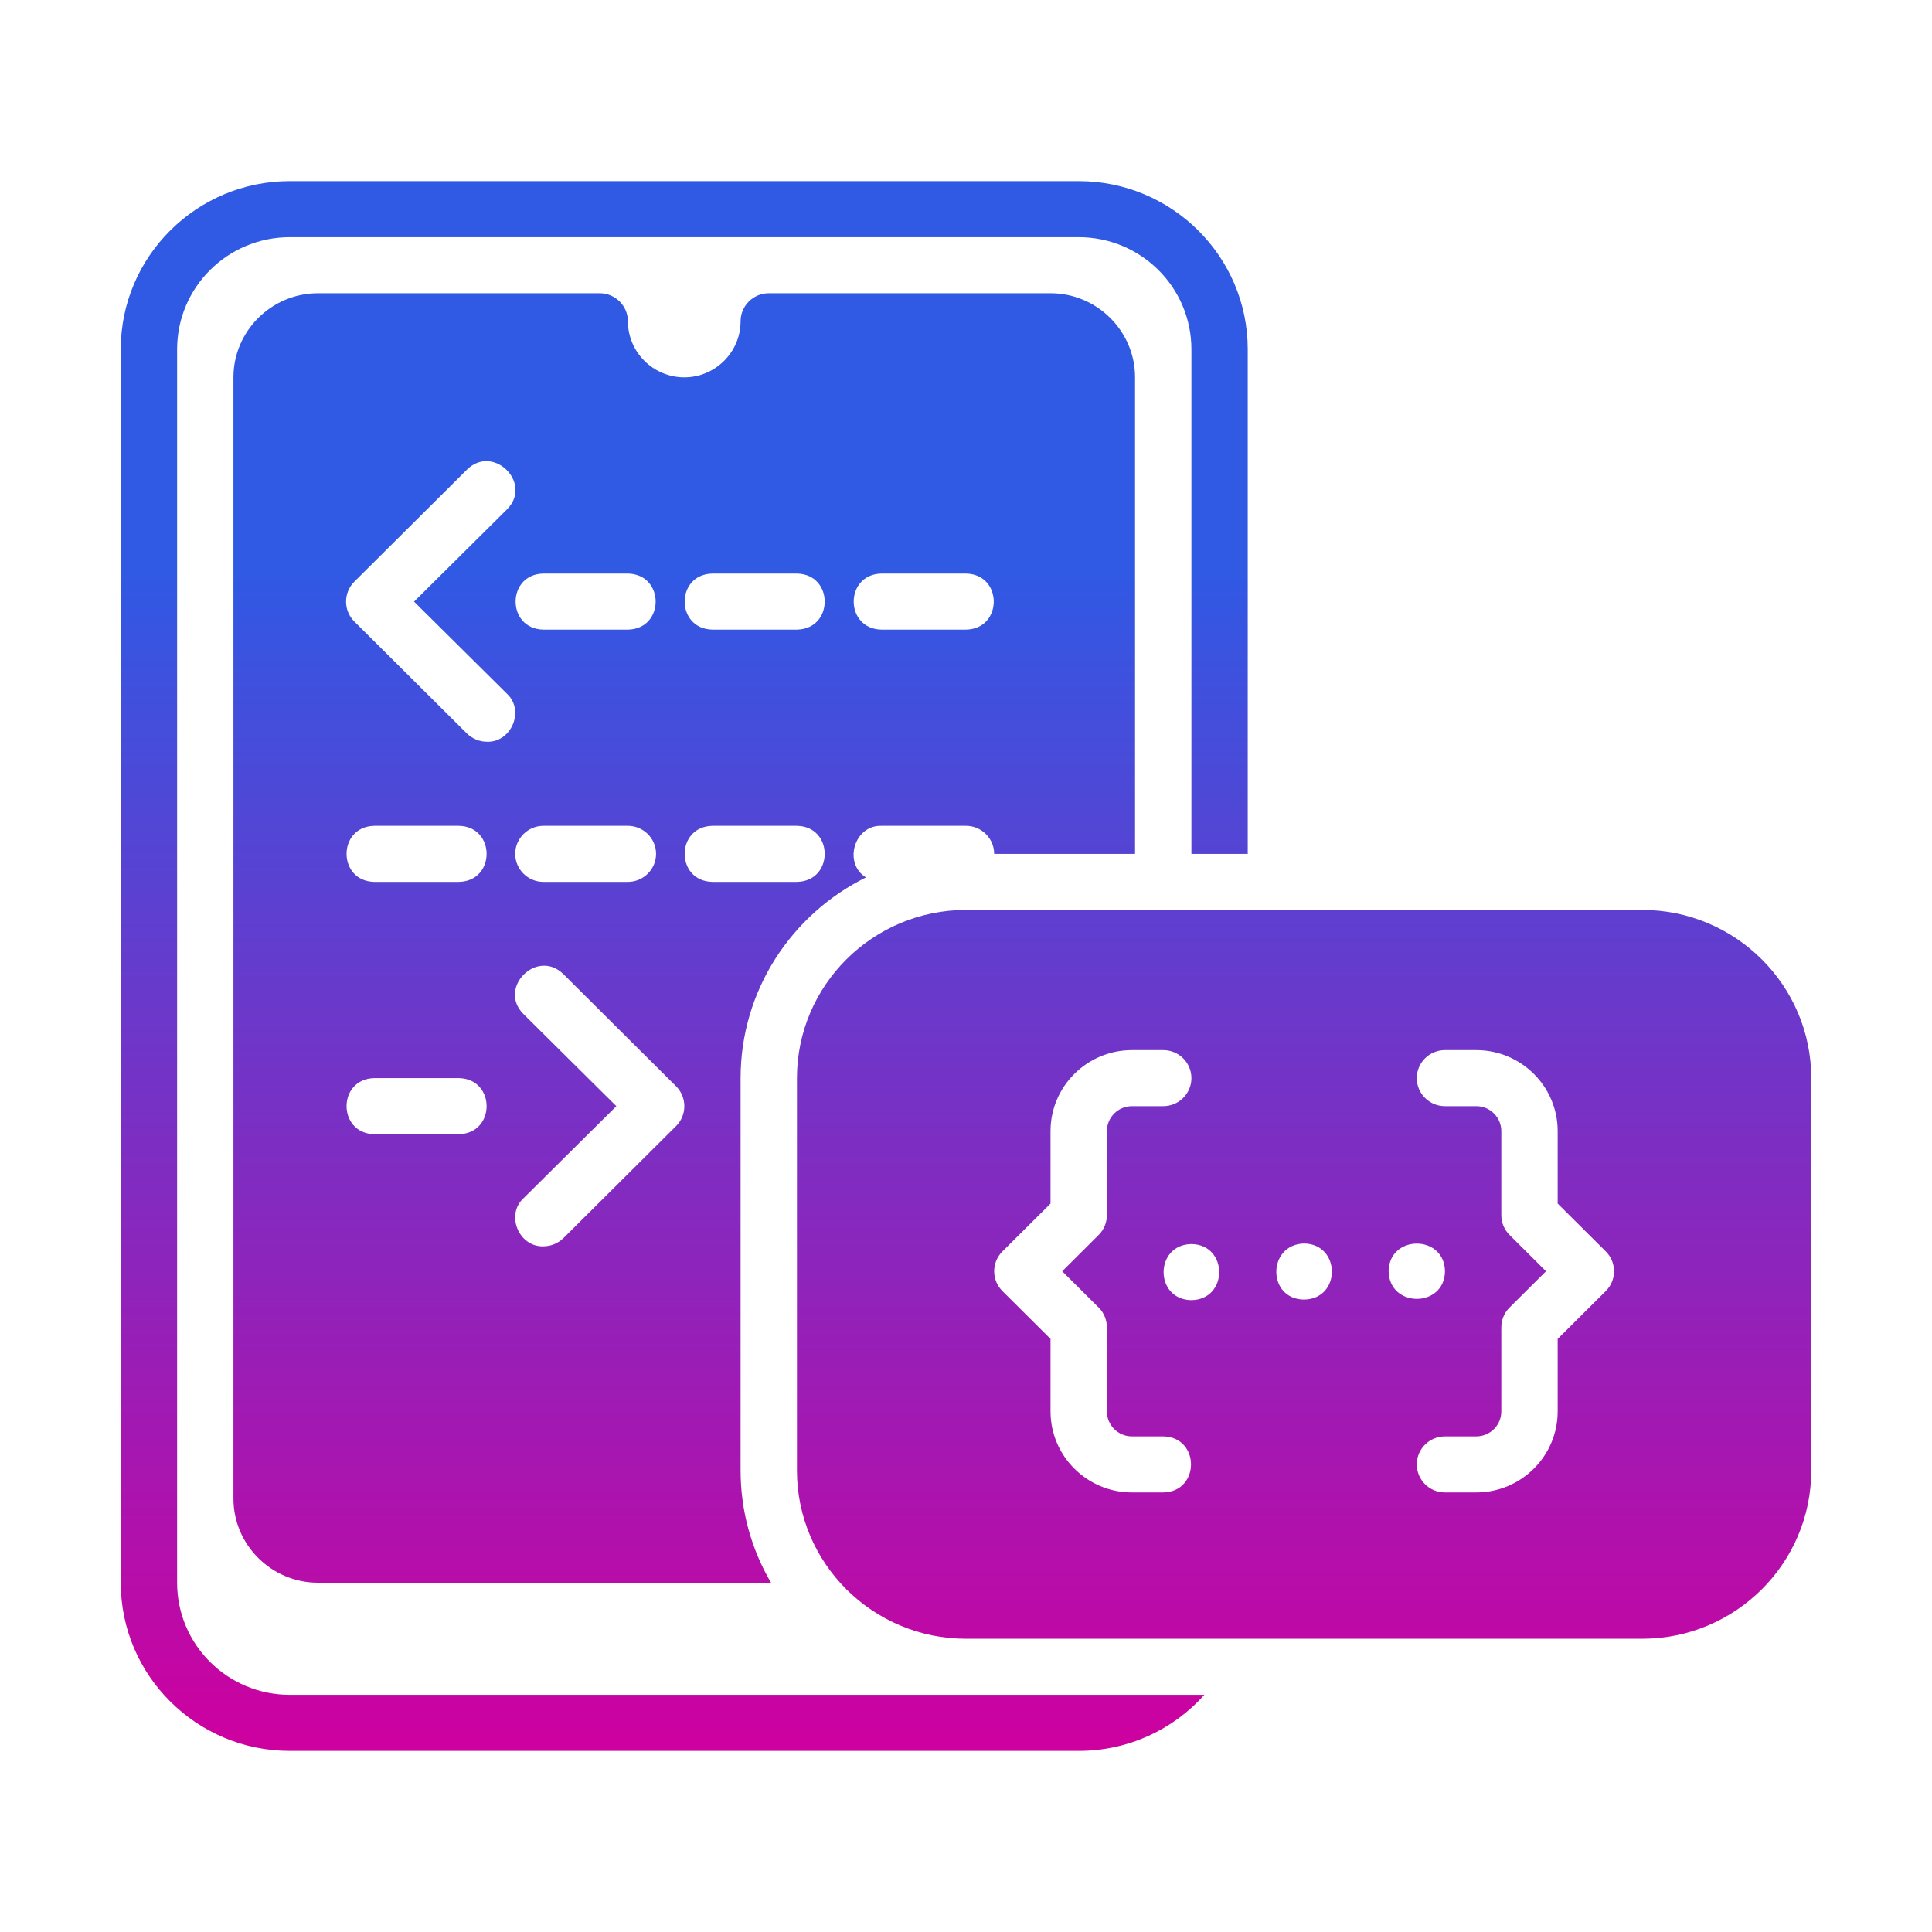<svg width="64" height="64" viewBox="0 0 64 64" fill="none" xmlns="http://www.w3.org/2000/svg">
<path d="M54.4 30.143H32C28.912 30.143 26.4 32.642 26.4 35.714V48.714C26.4 51.786 28.912 54.286 32 54.286H54.4C57.488 54.286 60 51.786 60 48.714V35.714C60 32.642 57.488 30.143 54.4 30.143ZM38.533 49.439H37.498C36.01 49.439 34.8 48.235 34.8 46.755V44.353L33.207 42.768C32.842 42.406 32.842 41.818 33.207 41.455L34.8 39.87V37.469C34.8 35.989 36.01 34.786 37.498 34.786H38.533C39.049 34.786 39.467 35.201 39.467 35.714C39.467 36.227 39.049 36.643 38.533 36.643H37.498C37.039 36.643 36.667 37.014 36.667 37.469V40.255C36.667 40.501 36.568 40.737 36.393 40.911L35.187 42.112L36.393 43.312C36.568 43.486 36.667 43.722 36.667 43.969V46.755C36.667 47.211 37.039 47.582 37.498 47.582H38.533C39.759 47.601 39.761 49.419 38.533 49.439ZM39.467 43.069C38.235 43.051 38.243 41.229 39.467 41.211C40.688 41.226 40.7 43.048 39.467 43.069ZM43.2 43.05C41.971 43.041 41.975 41.225 43.2 41.192C44.422 41.214 44.432 43.03 43.2 43.05ZM46 42.112C46.015 40.896 47.846 40.885 47.867 42.112C47.85 43.331 46.023 43.333 46 42.112ZM53.193 42.768L51.6 44.353V46.755C51.6 48.235 50.39 49.439 48.903 49.439H47.867C47.351 49.439 46.933 49.023 46.933 48.51C46.933 47.997 47.351 47.582 47.867 47.582H48.903C49.361 47.582 49.733 47.211 49.733 46.755V43.969C49.733 43.722 49.832 43.486 50.007 43.312L51.214 42.112L50.007 40.911C49.832 40.737 49.733 40.501 49.733 40.255V37.469C49.733 37.014 49.361 36.643 48.903 36.643H47.867C47.351 36.643 46.933 36.227 46.933 35.714C46.933 35.201 47.351 34.786 47.867 34.786H48.903C50.39 34.786 51.6 35.989 51.6 37.469V39.87L53.193 41.455C53.558 41.818 53.558 42.406 53.193 42.768Z" fill="url(#paint0_linear_5873_9951)"/>
<path d="M29.2 27.357H32C32.513 27.357 32.933 27.775 32.933 28.286H37.6V12.5C37.6 10.968 36.34 9.714 34.8 9.714H25.467C24.953 9.714 24.533 10.132 24.533 10.643C24.533 11.664 23.693 12.5 22.667 12.5C21.64 12.5 20.8 11.664 20.8 10.643C20.8 10.132 20.38 9.714 19.867 9.714H10.533C8.993 9.714 7.733 10.968 7.733 12.5V49.643C7.733 51.175 8.993 52.429 10.533 52.429H25.541C24.897 51.333 24.533 50.061 24.533 48.714V35.714C24.533 32.808 26.223 30.282 28.687 29.066C27.928 28.605 28.292 27.327 29.2 27.357ZM18 19H20.8C22.025 19.023 22.027 20.834 20.8 20.857H18C16.775 20.834 16.773 19.023 18 19ZM21.733 28.286C21.733 28.796 21.313 29.214 20.8 29.214H18C17.487 29.214 17.067 28.796 17.067 28.286C17.067 27.775 17.487 27.357 18 27.357H20.8C21.313 27.357 21.733 27.775 21.733 28.286ZM15.2 37.571H12.4C11.175 37.548 11.173 35.738 12.4 35.714H15.2C16.425 35.737 16.427 37.548 15.2 37.571ZM15.2 29.214H12.4C11.175 29.191 11.173 27.381 12.4 27.357H15.2C16.425 27.38 16.427 29.191 15.2 29.214ZM16.133 24.571C15.891 24.571 15.657 24.479 15.471 24.302L11.737 20.588C11.373 20.226 11.373 19.631 11.737 19.269L15.471 15.555C16.341 14.701 17.657 16.005 16.796 16.873L13.716 19.929L16.796 22.984C17.39 23.538 16.937 24.6 16.133 24.571ZM22.396 37.302L18.663 41.016C18.476 41.193 18.243 41.286 18 41.286C17.196 41.314 16.743 40.253 17.337 39.698L20.417 36.643L17.337 33.588C16.478 32.721 17.79 31.413 18.663 32.269L22.396 35.984C22.76 36.346 22.76 36.94 22.396 37.302ZM26.4 29.214H23.6C22.375 29.191 22.373 27.381 23.6 27.357H26.4C27.625 27.38 27.627 29.191 26.4 29.214ZM26.4 20.857H23.6C22.375 20.834 22.373 19.023 23.6 19H26.4C27.625 19.023 27.627 20.834 26.4 20.857ZM29.2 19H32C33.225 19.023 33.227 20.834 32 20.857H29.2C27.975 20.834 27.973 19.023 29.2 19Z" fill="url(#paint1_linear_5873_9951)"/>
<path d="M5.867 52.429V11.571C5.867 9.519 7.537 7.857 9.6 7.857H35.733C37.796 7.857 39.467 9.519 39.467 11.571V28.286H41.333V11.571C41.333 8.498 38.823 6 35.733 6H9.6C6.511 6 4 8.498 4 11.571V52.429C4 55.502 6.511 58 9.6 58H35.733C37.385 58 38.879 57.285 39.896 56.143H9.6C7.537 56.143 5.867 54.481 5.867 52.429Z" fill="url(#paint2_linear_5873_9951)"/>
<defs>
<linearGradient id="paint0_linear_5873_9951" x1="32" y1="6" x2="32" y2="58" gradientUnits="userSpaceOnUse">
<stop offset="0.25" stop-color="#3059E4"/>
<stop offset="1" stop-color="#CE009F"/>
</linearGradient>
<linearGradient id="paint1_linear_5873_9951" x1="32" y1="6" x2="32" y2="58" gradientUnits="userSpaceOnUse">
<stop offset="0.25" stop-color="#3059E4"/>
<stop offset="1" stop-color="#CE009F"/>
</linearGradient>
<linearGradient id="paint2_linear_5873_9951" x1="32" y1="6" x2="32" y2="58" gradientUnits="userSpaceOnUse">
<stop offset="0.25" stop-color="#3059E4"/>
<stop offset="1" stop-color="#CE009F"/>
</linearGradient>
</defs>
</svg>
